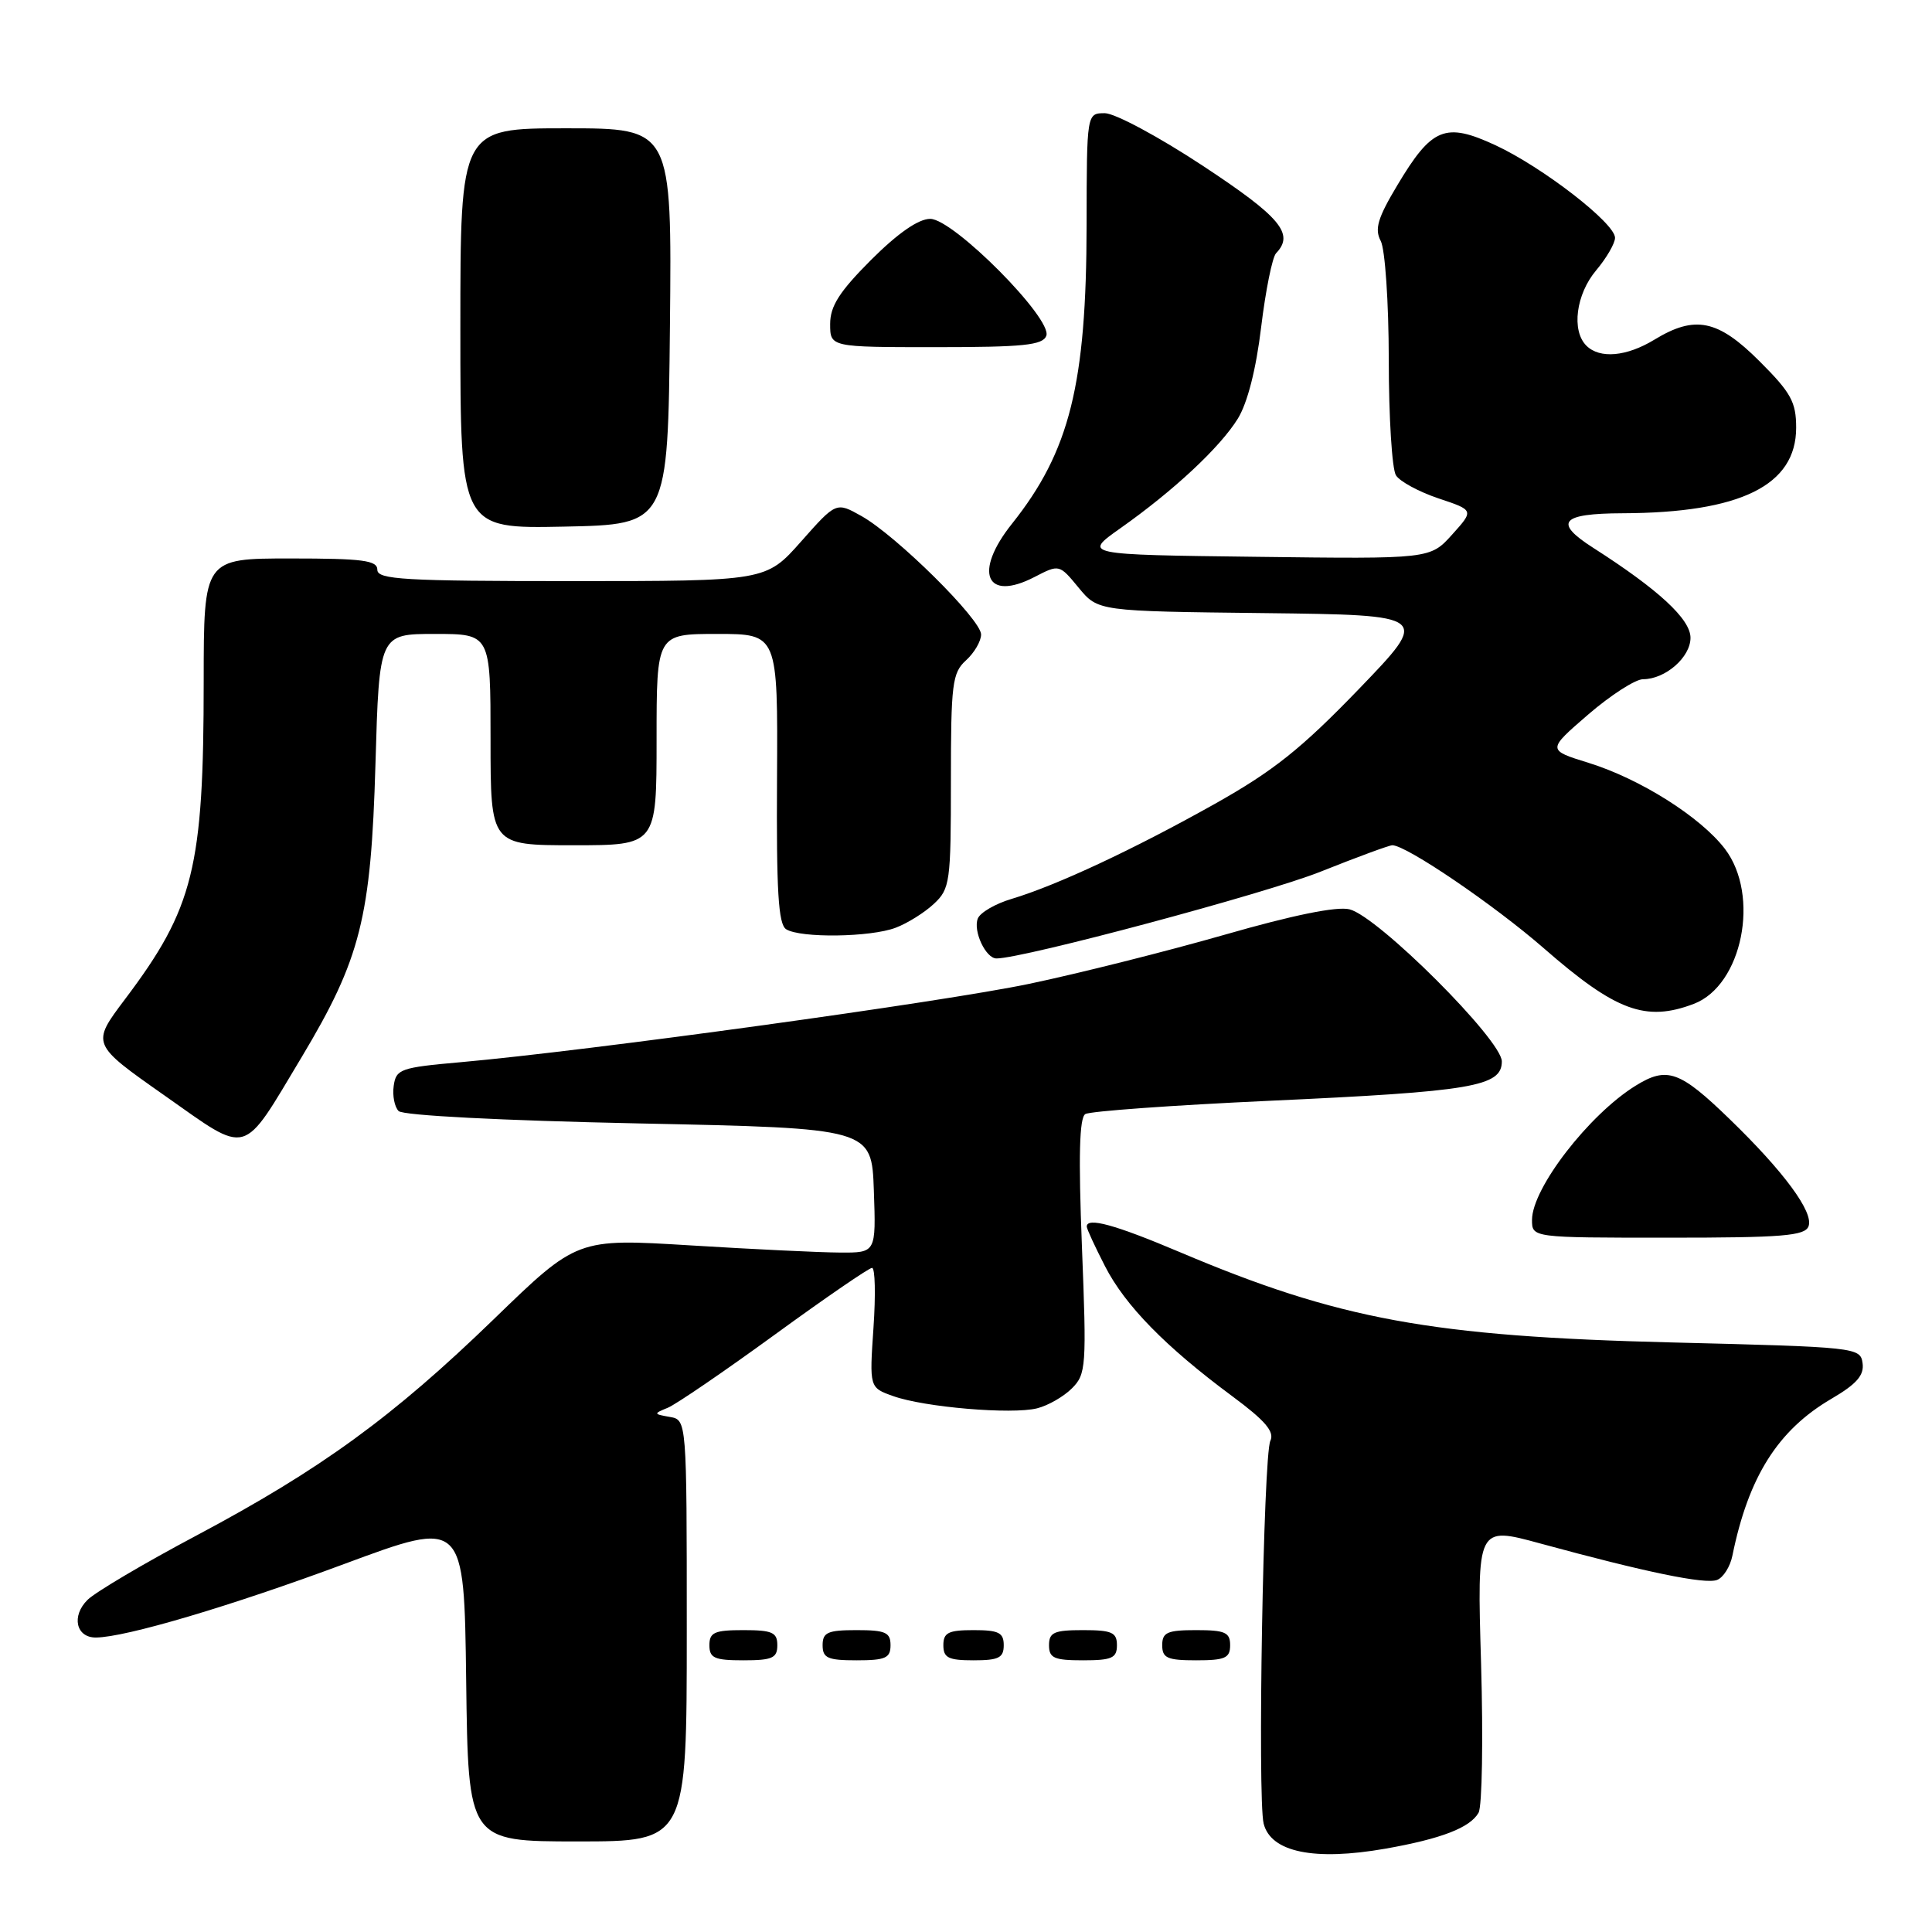 <?xml version="1.0" encoding="UTF-8" standalone="no"?>
<!DOCTYPE svg PUBLIC "-//W3C//DTD SVG 1.1//EN" "http://www.w3.org/Graphics/SVG/1.1/DTD/svg11.dtd" >
<svg xmlns="http://www.w3.org/2000/svg" xmlns:xlink="http://www.w3.org/1999/xlink" version="1.1" viewBox="0 0 256 256">
 <g >
 <path fill="currentColor"
d=" M 183.57 244.96 C 190.99 243.65 194.80 242.18 195.92 240.19 C 196.39 239.33 196.54 230.44 196.25 220.43 C 195.71 202.23 195.71 202.23 204.10 204.52 C 218.07 208.33 225.95 209.96 227.52 209.35 C 228.34 209.04 229.26 207.59 229.55 206.14 C 231.68 195.68 235.57 189.51 242.65 185.36 C 246.02 183.39 247.03 182.23 246.80 180.62 C 246.51 178.54 246.00 178.49 221.50 177.88 C 189.66 177.09 177.39 174.84 156.30 165.90 C 147.73 162.27 144.00 161.25 144.00 162.53 C 144.00 162.83 145.09 165.19 146.42 167.78 C 149.08 172.98 154.44 178.46 163.30 185.02 C 167.66 188.25 168.90 189.71 168.33 190.91 C 167.40 192.82 166.61 238.33 167.44 241.64 C 168.40 245.43 174.14 246.61 183.57 244.96 Z  M 91.00 216.07 C 91.00 188.14 91.00 188.14 88.75 187.75 C 86.58 187.37 86.57 187.32 88.50 186.53 C 89.60 186.07 95.97 181.72 102.66 176.85 C 109.35 171.98 115.15 168.00 115.55 168.00 C 115.96 168.00 116.04 171.57 115.74 175.94 C 115.20 183.87 115.20 183.87 118.35 184.99 C 122.48 186.47 134.07 187.45 137.42 186.61 C 138.87 186.25 140.94 185.06 142.04 183.96 C 143.92 182.08 143.99 181.08 143.36 165.14 C 142.89 153.23 143.02 148.10 143.81 147.62 C 144.42 147.24 155.40 146.45 168.21 145.86 C 195.10 144.63 199.00 143.97 199.00 140.64 C 199.00 137.81 182.61 121.44 178.82 120.49 C 177.15 120.07 171.33 121.25 162.26 123.86 C 154.57 126.06 142.93 128.99 136.39 130.36 C 124.79 132.79 77.97 139.24 61.00 140.75 C 53.08 141.45 52.48 141.66 52.17 143.87 C 51.98 145.17 52.28 146.68 52.82 147.22 C 53.41 147.81 66.51 148.48 84.66 148.86 C 115.50 149.50 115.50 149.50 115.79 157.75 C 116.08 166.00 116.08 166.00 111.29 165.97 C 108.66 165.96 99.74 165.53 91.48 165.02 C 76.47 164.10 76.47 164.10 65.43 174.80 C 52.06 187.75 42.50 194.71 26.00 203.48 C 19.12 207.13 12.65 210.96 11.61 211.98 C 9.43 214.12 10.07 217.01 12.72 216.98 C 16.64 216.95 30.58 212.82 45.63 207.23 C 61.50 201.34 61.50 201.34 61.77 222.67 C 62.04 244.00 62.04 244.00 76.52 244.00 C 91.00 244.00 91.00 244.00 91.00 216.07 Z  M 103.00 218.00 C 103.00 216.30 102.33 216.00 98.50 216.00 C 94.67 216.00 94.00 216.30 94.00 218.00 C 94.00 219.70 94.67 220.00 98.50 220.00 C 102.33 220.00 103.00 219.70 103.00 218.00 Z  M 118.00 218.00 C 118.00 216.30 117.33 216.00 113.50 216.00 C 109.67 216.00 109.00 216.30 109.00 218.00 C 109.00 219.70 109.67 220.00 113.50 220.00 C 117.33 220.00 118.00 219.70 118.00 218.00 Z  M 133.00 218.00 C 133.00 216.33 132.33 216.00 129.00 216.00 C 125.67 216.00 125.00 216.33 125.00 218.00 C 125.00 219.67 125.67 220.00 129.00 220.00 C 132.33 220.00 133.00 219.67 133.00 218.00 Z  M 148.00 218.00 C 148.00 216.30 147.33 216.00 143.50 216.00 C 139.67 216.00 139.00 216.30 139.00 218.00 C 139.00 219.70 139.67 220.00 143.50 220.00 C 147.33 220.00 148.00 219.70 148.00 218.00 Z  M 163.00 218.00 C 163.00 216.30 162.33 216.00 158.50 216.00 C 154.67 216.00 154.00 216.30 154.00 218.00 C 154.00 219.70 154.67 220.00 158.50 220.00 C 162.33 220.00 163.00 219.70 163.00 218.00 Z  M 239.64 162.49 C 240.35 160.64 236.38 155.25 229.19 148.29 C 222.58 141.88 220.89 141.28 216.73 143.86 C 210.55 147.68 203.00 157.46 203.00 161.64 C 203.00 164.00 203.00 164.00 221.03 164.00 C 236.19 164.00 239.16 163.76 239.64 162.49 Z  M 39.98 140.06 C 47.79 127.02 49.16 121.59 49.75 101.25 C 50.25 84.00 50.25 84.00 57.63 84.00 C 65.00 84.00 65.00 84.00 65.00 98.00 C 65.00 112.00 65.00 112.00 76.00 112.00 C 87.00 112.00 87.00 112.00 87.00 98.00 C 87.00 84.00 87.00 84.00 95.04 84.00 C 103.07 84.00 103.07 84.00 102.96 103.14 C 102.87 118.08 103.13 122.47 104.17 123.13 C 106.06 124.32 115.34 124.20 118.68 122.93 C 120.23 122.35 122.51 120.92 123.75 119.76 C 125.88 117.77 126.00 116.89 126.00 103.48 C 126.00 90.58 126.18 89.15 128.00 87.50 C 129.10 86.50 130.00 84.96 130.00 84.07 C 130.00 82.09 118.78 70.98 114.15 68.38 C 110.80 66.50 110.80 66.50 106.15 71.75 C 101.50 77.00 101.50 77.00 75.75 77.00 C 53.53 77.00 50.00 76.79 50.00 75.50 C 50.00 74.25 48.06 74.00 38.50 74.00 C 27.00 74.00 27.00 74.00 26.99 90.25 C 26.99 115.00 25.67 120.32 16.55 132.42 C 12.09 138.34 12.09 138.34 21.79 145.15 C 33.13 153.12 31.94 153.45 39.98 140.06 Z  M 224.43 133.02 C 230.87 130.58 233.26 118.65 228.56 112.48 C 225.33 108.25 217.30 103.19 210.49 101.08 C 205.00 99.38 205.00 99.38 210.43 94.69 C 213.42 92.11 216.70 90.00 217.71 90.00 C 220.67 90.00 224.00 87.09 224.00 84.51 C 224.00 82.04 219.77 78.13 211.11 72.59 C 205.82 69.21 206.81 68.04 215.00 68.01 C 230.64 67.95 238.00 64.32 238.00 56.67 C 238.00 53.27 237.32 52.03 233.14 47.86 C 227.63 42.35 224.60 41.73 219.23 45.00 C 215.52 47.26 211.97 47.57 210.20 45.80 C 208.20 43.80 208.83 38.99 211.50 35.82 C 212.88 34.18 214.00 32.24 214.00 31.51 C 214.00 29.57 204.39 22.14 198.15 19.24 C 191.50 16.16 189.73 16.88 185.15 24.55 C 182.55 28.89 182.12 30.35 182.95 31.92 C 183.53 33.00 184.01 40.02 184.02 47.68 C 184.02 55.28 184.45 62.17 184.97 62.98 C 185.48 63.80 188.02 65.17 190.61 66.04 C 195.32 67.61 195.32 67.61 192.41 70.84 C 189.50 74.07 189.50 74.07 166.50 73.78 C 143.50 73.50 143.50 73.50 148.45 70.00 C 155.54 65.00 161.67 59.27 164.02 55.47 C 165.30 53.39 166.44 48.93 167.11 43.34 C 167.70 38.48 168.59 34.07 169.09 33.55 C 171.55 30.99 169.68 28.76 159.40 21.98 C 153.58 18.14 147.73 15.00 146.40 15.00 C 144.00 15.00 144.00 15.00 143.98 29.75 C 143.96 50.92 141.74 59.80 134.10 69.39 C 128.95 75.84 130.63 79.80 137.09 76.45 C 140.36 74.76 140.36 74.76 142.93 77.88 C 145.50 80.99 145.50 80.99 167.50 81.24 C 189.50 81.50 189.50 81.50 180.05 91.31 C 172.42 99.22 168.73 102.16 160.93 106.54 C 150.21 112.55 140.04 117.31 134.04 119.11 C 131.88 119.75 129.86 120.93 129.56 121.72 C 128.92 123.38 130.62 127.00 132.04 127.00 C 135.58 127.00 167.86 118.36 175.01 115.49 C 179.82 113.57 184.08 112.00 184.49 112.00 C 186.35 112.00 198.01 119.93 204.60 125.68 C 214.11 133.98 218.07 135.44 224.43 133.02 Z  M 88.77 43.25 C 89.03 17.00 89.03 17.00 75.02 17.00 C 61.00 17.00 61.00 17.00 61.00 43.53 C 61.00 70.06 61.00 70.06 74.75 69.78 C 88.50 69.50 88.50 69.50 88.77 43.25 Z  M 138.64 44.50 C 139.50 42.26 126.33 29.00 123.26 29.00 C 121.70 29.00 118.98 30.89 115.43 34.43 C 111.22 38.65 110.00 40.56 110.00 42.93 C 110.00 46.00 110.00 46.00 124.03 46.00 C 135.59 46.00 138.16 45.74 138.64 44.50 Z "/>
</g>
</svg>